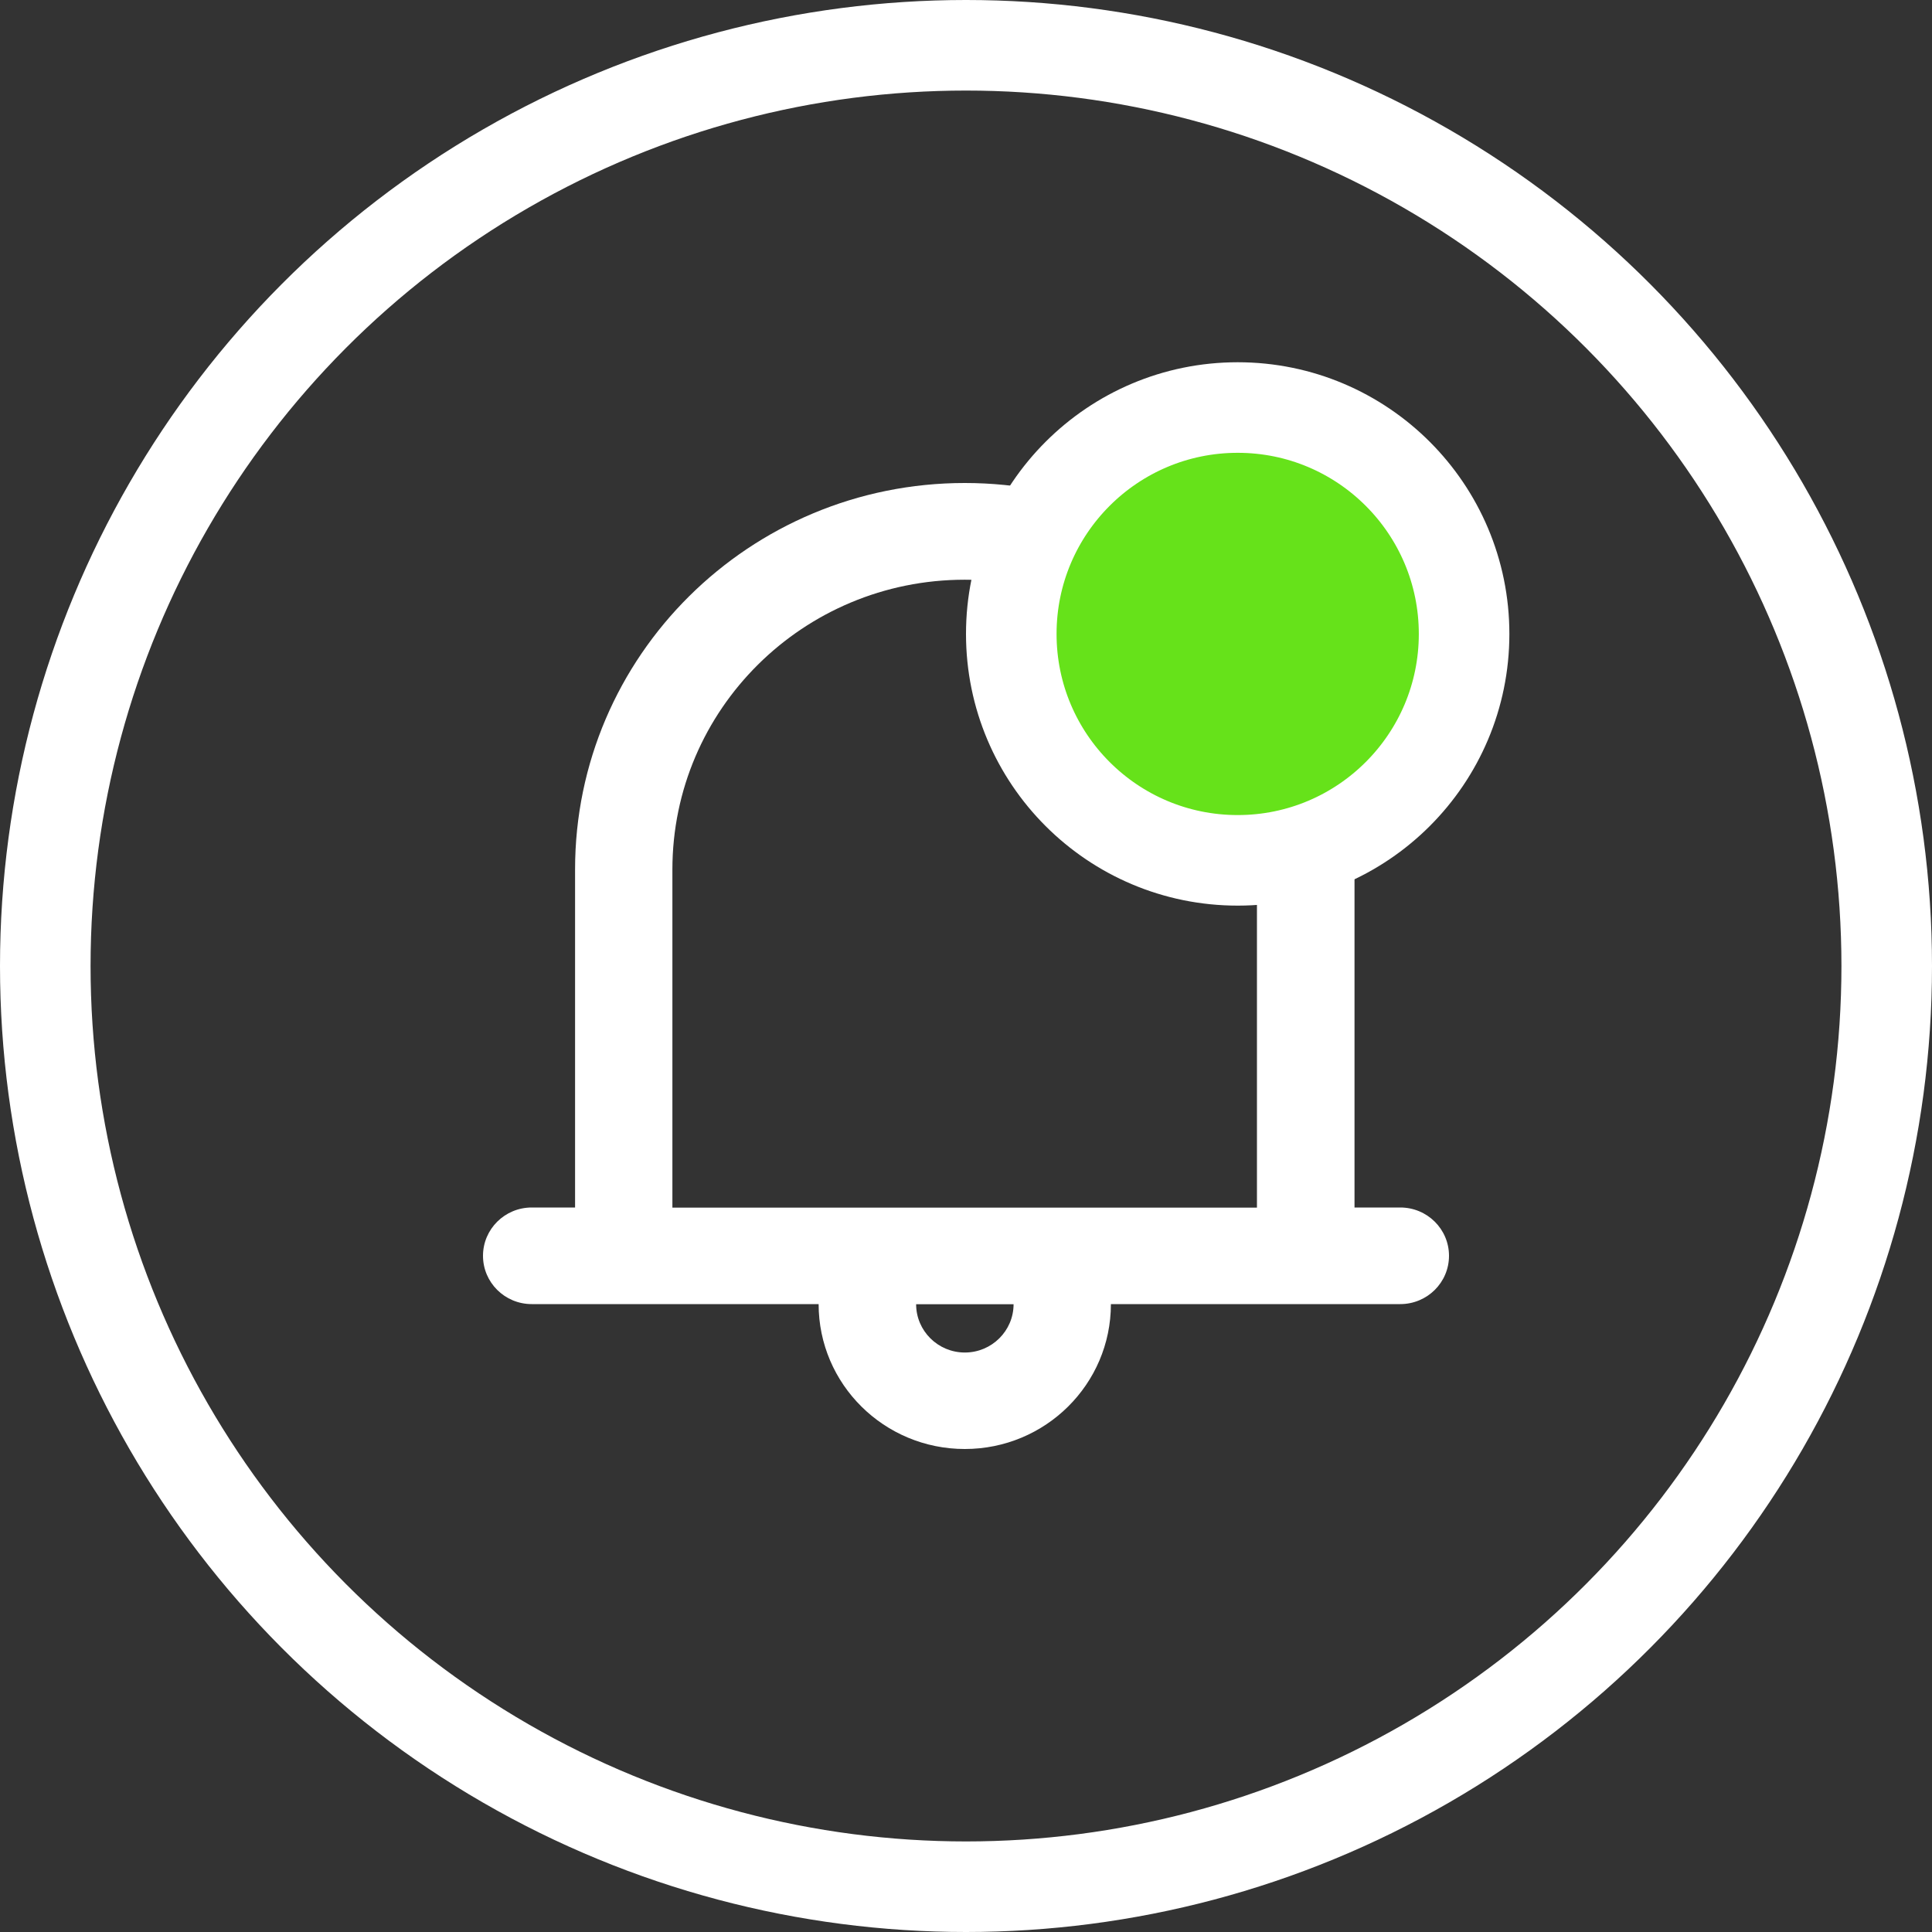 <svg width="32" height="32" viewBox="0 0 32 32" fill="none" xmlns="http://www.w3.org/2000/svg">
<rect x="0" y="0" width="32" height="32" fill="#333333" stroke="none"/>
<circle cx="16" cy="16" r="15.25" stroke="white" stroke-width="1.5"/>
<path fill-rule="evenodd" clip-rule="evenodd" d="M23.193 20H22.435V14.4C22.435 10.865 19.545 8 15.98 8C12.415 8 9.525 10.865 9.525 14.4V20H8.807C8.361 20 8 20.358 8 20.8C8 21.242 8.361 21.6 8.807 21.6H13.559C13.559 22.925 14.643 24 15.98 24C17.317 24 18.4 22.925 18.4 21.6H23.193C23.639 21.6 24 21.242 24 20.8C24 20.358 23.639 20 23.193 20ZM15.981 22.402C15.535 22.402 15.174 22.043 15.174 21.602H16.788C16.788 22.043 16.426 22.402 15.981 22.402ZM11.137 20.002H17.592H20.819V14.402C20.819 11.751 18.652 9.602 15.978 9.602C13.304 9.602 11.137 11.751 11.137 14.402V20.002Z" fill="white"/>
<circle cx="20.5" cy="10.5" r="3.75" fill="#66E21A" stroke="white" stroke-width="1.5"/>
</svg>
